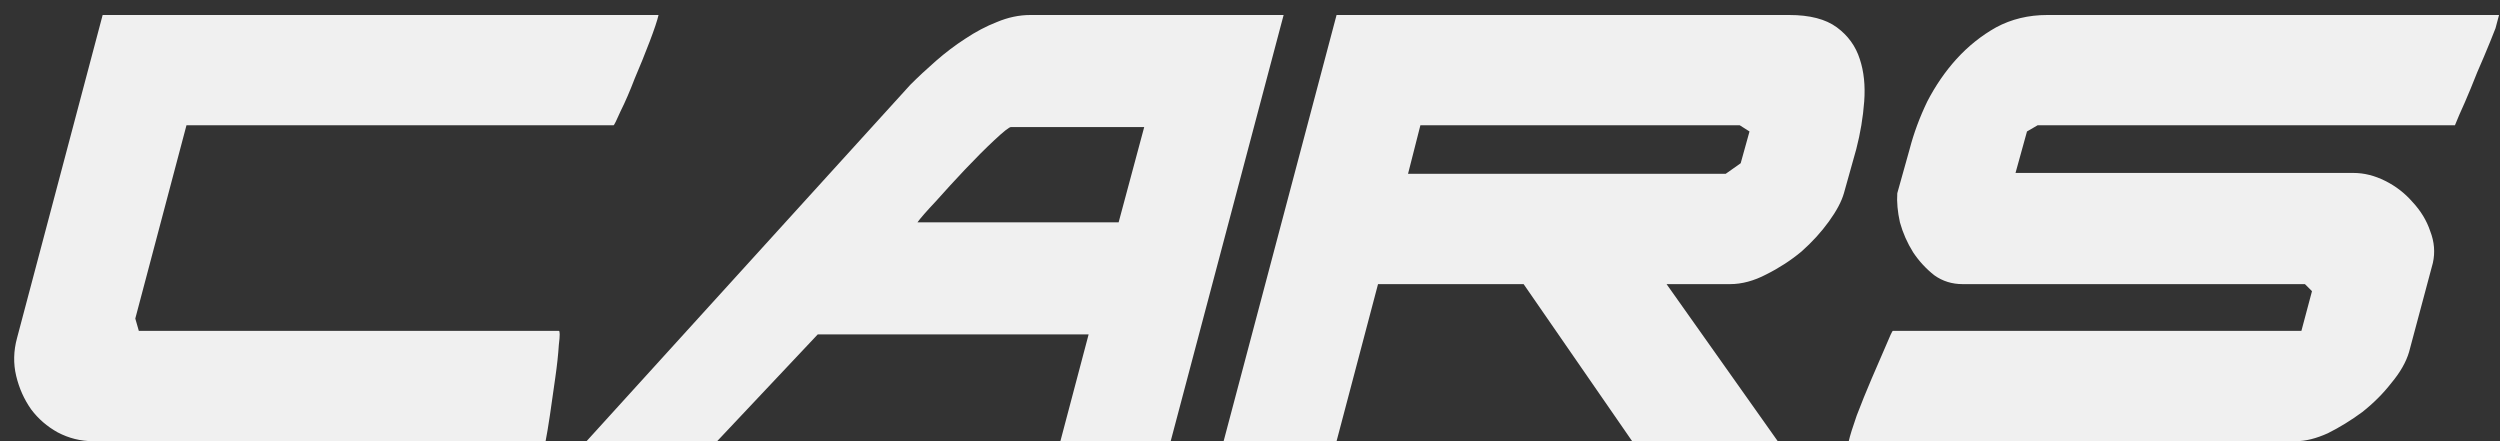 <svg width="136" height="24" viewBox="0 0 136 24" fill="none" xmlns="http://www.w3.org/2000/svg">
<rect x="0" y="0" width="136" height="24" fill="#333333" stroke="none"/>
<path d="M5.584 0.816H35.824C35.76 1.104 35.6 1.584 35.344 2.256C35.088 2.928 34.816 3.6 34.528 4.272C34.272 4.944 34.016 5.536 33.76 6.048C33.536 6.56 33.408 6.816 33.376 6.816H10.144L7.36 17.328L7.552 18H30.4C30.464 18 30.464 18.256 30.4 18.768C30.368 19.28 30.304 19.872 30.208 20.544C30.112 21.216 30.016 21.888 29.92 22.56C29.824 23.2 29.744 23.68 29.68 24H5.056C4.384 24 3.744 23.84 3.136 23.52C2.56 23.2 2.08 22.784 1.696 22.272C1.312 21.728 1.04 21.12 0.88 20.448C0.72 19.776 0.736 19.088 0.928 18.384L5.584 0.816ZM31.909 24L49.525 4.608C49.941 4.192 50.405 3.76 50.917 3.312C51.429 2.864 51.957 2.464 52.501 2.112C53.077 1.728 53.653 1.424 54.229 1.2C54.837 0.944 55.445 0.816 56.053 0.816H69.829L63.685 24H57.685L59.221 18.192H44.485L39.013 24H31.909ZM62.245 6.912H54.997C54.901 6.912 54.597 7.152 54.085 7.632C53.605 8.08 53.077 8.608 52.501 9.216C51.957 9.792 51.429 10.368 50.917 10.944C50.405 11.488 50.069 11.872 49.909 12.096H60.853L62.245 6.912ZM72.709 0.816H97.333C98.453 0.816 99.317 1.04 99.925 1.488C100.533 1.936 100.949 2.512 101.173 3.216C101.397 3.888 101.477 4.656 101.413 5.52C101.349 6.384 101.205 7.248 100.981 8.112L100.309 10.512C100.181 10.96 99.909 11.472 99.493 12.048C99.077 12.624 98.581 13.168 98.005 13.68C97.429 14.16 96.789 14.576 96.085 14.928C95.413 15.28 94.757 15.456 94.117 15.456H90.661L96.709 24H88.789L82.885 15.456H74.965L72.709 24H66.565L72.709 0.816ZM77.269 6.816L76.597 9.456H93.877L94.693 8.88L95.173 7.152L94.645 6.816H77.269ZM125.196 18L125.772 15.84L125.388 15.456H106.764C106.188 15.456 105.676 15.296 105.228 14.976C104.78 14.624 104.396 14.208 104.076 13.728C103.756 13.216 103.516 12.672 103.356 12.096C103.228 11.52 103.18 10.992 103.212 10.512L103.884 8.112C104.108 7.248 104.428 6.384 104.844 5.52C105.292 4.656 105.82 3.888 106.428 3.216C107.068 2.512 107.788 1.936 108.588 1.488C109.42 1.04 110.348 0.816 111.372 0.816H135.948L135.756 1.536C135.596 1.952 135.388 2.464 135.132 3.072C134.876 3.648 134.636 4.224 134.412 4.8C134.188 5.344 133.98 5.824 133.788 6.24C133.628 6.624 133.548 6.816 133.548 6.816H110.844L110.268 7.152L109.644 9.408H128.028C128.604 9.408 129.18 9.552 129.756 9.84C130.332 10.128 130.828 10.512 131.244 10.992C131.692 11.472 132.012 12 132.204 12.576C132.428 13.152 132.476 13.728 132.348 14.304L131.052 19.152C130.892 19.696 130.572 20.256 130.092 20.832C129.644 21.408 129.116 21.936 128.508 22.416C127.9 22.864 127.276 23.248 126.636 23.568C125.996 23.856 125.42 24 124.908 24H100.572C100.636 23.712 100.78 23.248 101.004 22.608C101.26 21.936 101.532 21.264 101.82 20.592C102.108 19.92 102.364 19.328 102.588 18.816C102.812 18.272 102.94 18 102.972 18H125.196Z" fill="#F0F0F0"/>
</svg>
